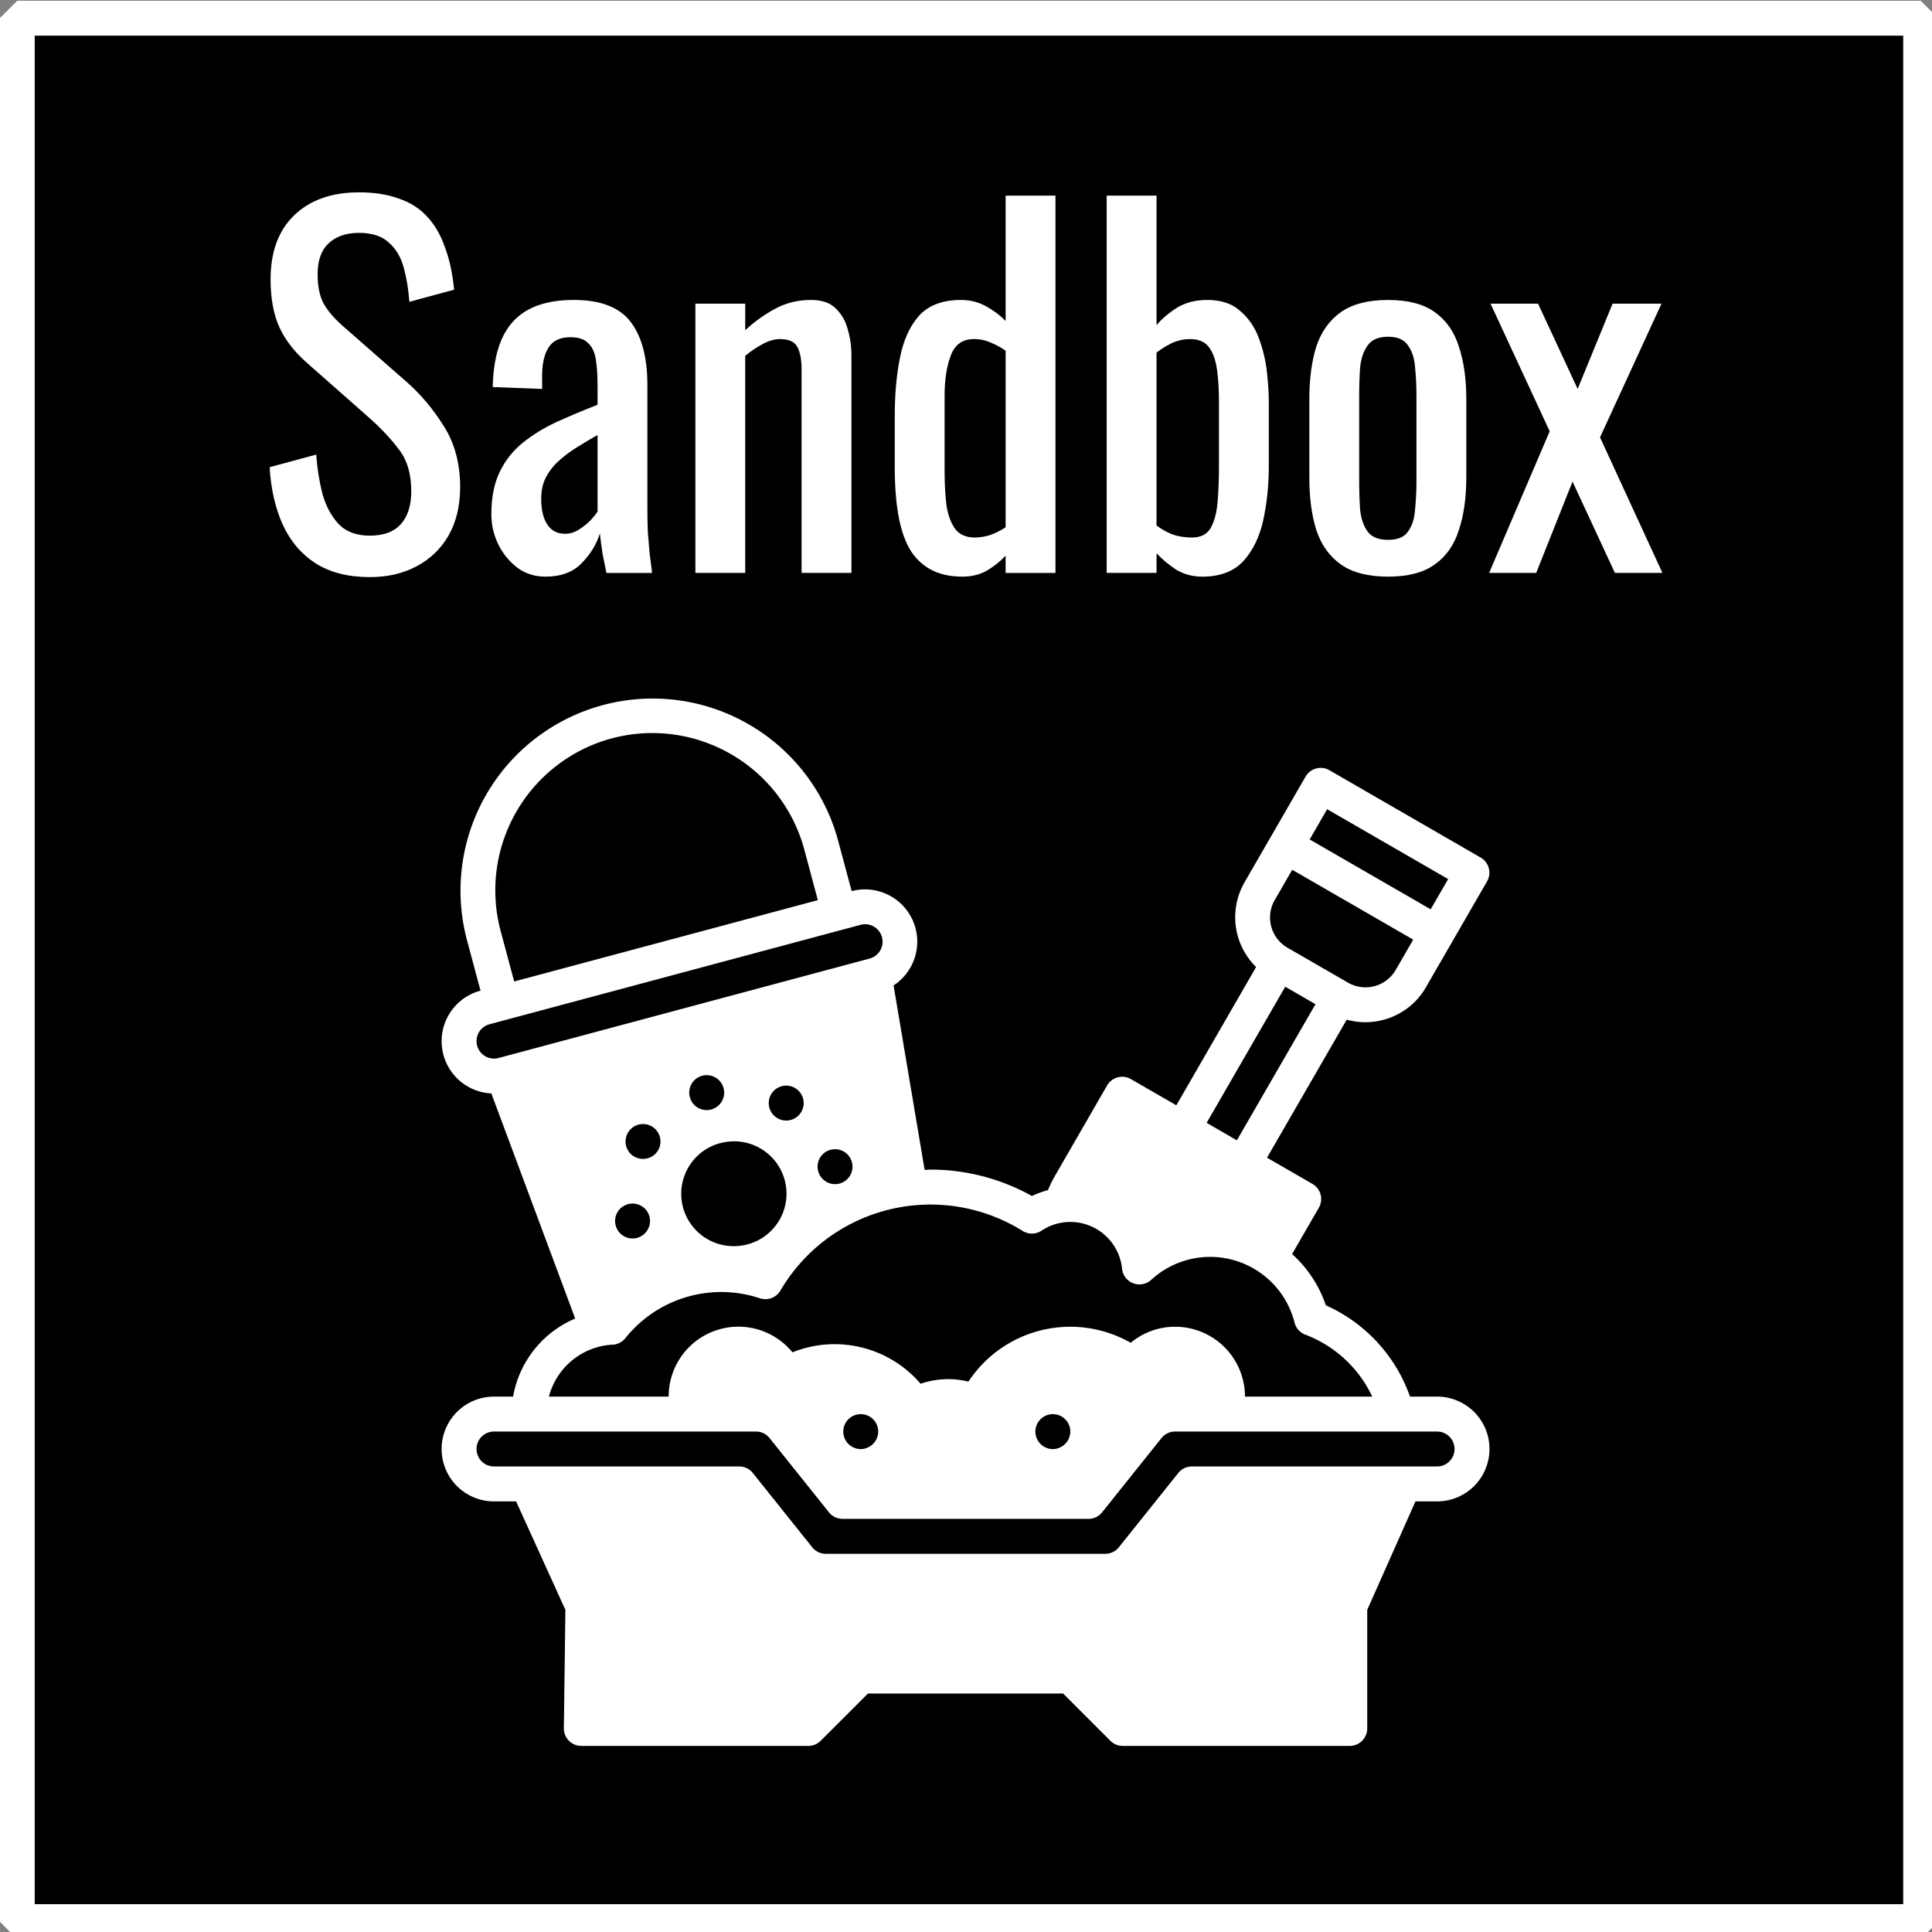 <?xml version="1.0" encoding="UTF-8" standalone="no"?>
<!-- Created with Inkscape (http://www.inkscape.org/) -->

<svg
   version="1.1"
   id="svg2"
   xml:space="preserve"
   width="221.215"
   height="221.219"
   viewBox="0 0 221.215 221.219"
   sodipodi:docname="logo_w.svg"
   inkscape:version="1.2.2 (732a01da63, 2022-12-09, custom)"
   inkscape:export-filename="../d1ee5bf1/icon_w.png"
   inkscape:export-xdpi="216.97989"
   inkscape:export-ydpi="216.97989"
   xmlns:inkscape="http://www.inkscape.org/namespaces/inkscape"
   xmlns:sodipodi="http://sodipodi.sourceforge.net/DTD/sodipodi-0.dtd"
   xmlns="http://www.w3.org/2000/svg"
   xmlns:svg="http://www.w3.org/2000/svg"><rect x="0" y="0" width="221.215" height="221.219" fill="#808080" stroke="none"/><defs
     id="defs6"><clipPath
       clipPathUnits="userSpaceOnUse"
       id="clipPath16"><path
         d="M 0,279.467 H 331.733 V 0 H 0 Z"
         id="path14" /></clipPath></defs><sodipodi:namedview
     id="namedview4"
     pagecolor="#ffffff"
     bordercolor="#666666"
     borderopacity="1.0"
     inkscape:pageshadow="2"
     inkscape:pageopacity="0.0"
     inkscape:pagecheckerboard="0"
     showgrid="false"
     inkscape:zoom="1.656647"
     inkscape:cx="-56.137487"
     inkscape:cy="96.278809"
     inkscape:window-width="2560"
     inkscape:window-height="1403"
     inkscape:window-x="2560"
     inkscape:window-y="0"
     inkscape:window-maximized="1"
     inkscape:current-layer="g8"
     fit-margin-top="0"
     fit-margin-left="0"
     fit-margin-right="0"
     fit-margin-bottom="0"
     inkscape:snap-page="false"
     showguides="false"
     inkscape:showpageshadow="0"
     inkscape:deskcolor="#d1d1d1" /><g
     id="g8"
     inkscape:groupmode="layer"
     inkscape:label="Logo IEA gold"
     transform="matrix(1.333,0,0,-1.333,-104.393,343.66)"><rect
       style="fill:#000000;fill-opacity:1;stroke:#ffffff;stroke-width:3;stroke-linejoin:miter;stroke-miterlimit:0;stroke-dasharray:none;stroke-opacity:1"
       id="rect933"
       width="163.5"
       height="163.5"
       x="79.795"
       y="-256.245"
       transform="scale(1,-1)" /><g
       id="g70259"
       transform="matrix(0.731,0,0,0.731,43.316,37.842)"
       style="fill:#757575;fill-opacity:0.275" /><g
       aria-label="IEA"
       transform="matrix(1.168,0,0,-1.168,-28.859,-34.392)"
       id="text5386"
       style="font-weight:bold;font-size:42px;line-height:1.25;font-family:'Bodoni Moda';-inkscape-font-specification:'Bodoni Moda Bold';stroke-width:0.442;fill:#757575;fill-opacity:0.275" /><g
       id="g2831"
       transform="translate(0,6.525)"
       style="fill:#ffffff"><g
         aria-label="PPIAS"
         transform="matrix(0.81,0,0,-0.81,17.256,35.286)"
         id="text3252"
         style="font-size:49.397px;line-height:1.25;font-family:'Open Sans Condensed';-inkscape-font-specification:'Open Sans Condensed, ';fill:#ffffff;fill-opacity:1;stroke-width:0.926"><g
           aria-label="Sandbox"
           id="text554"
           style="line-height:0.9;font-family:Petrona;-inkscape-font-specification:Petrona;stroke-width:0.858;fill:#ffffff"><path
             d="m 114.595,-205.465 q -3.458,0 -5.779,-1.482 -2.272,-1.482 -3.458,-4.1 -1.186,-2.618 -1.383,-6.076 l 4.94,-1.334 q 0.148,2.124 0.642,4.1 0.543,1.976 1.729,3.26 1.186,1.235 3.31,1.235 2.173,0 3.26,-1.186 1.136,-1.235 1.136,-3.507 0,-2.717 -1.235,-4.347 -1.235,-1.68 -3.112,-3.359 l -6.718,-5.928 q -1.976,-1.729 -2.914,-3.754 -0.939,-2.075 -0.939,-5.088 0,-4.396 2.519,-6.817 2.519,-2.42 6.866,-2.42 2.371,0 4.149,0.642 1.828,0.593 3.013,1.877 1.235,1.284 1.926,3.26 0.741,1.927 0.988,4.545 l -4.742,1.284 q -0.148,-1.976 -0.593,-3.606 -0.445,-1.68 -1.581,-2.667 -1.087,-1.037 -3.161,-1.037 -2.075,0 -3.26,1.136 -1.136,1.087 -1.136,3.26 0,1.828 0.593,3.013 0.642,1.186 2.025,2.42 l 6.767,5.928 q 2.272,1.976 4.001,4.742 1.729,2.717 1.729,6.471 0,2.964 -1.235,5.137 -1.235,2.124 -3.408,3.26 -2.124,1.136 -4.94,1.136 z"
             style="font-family:Oswald;-inkscape-font-specification:Oswald;fill:#ffffff"
             id="path825" /><path
             d="m 133.217,-205.514 q -1.68,0 -2.964,-0.939 -1.284,-0.988 -2.025,-2.47 -0.741,-1.531 -0.741,-3.211 0,-2.667 0.889,-4.495 0.889,-1.828 2.42,-3.063 1.581,-1.284 3.606,-2.223 2.075,-0.939 4.347,-1.828 v -2.025 q 0,-1.729 -0.198,-2.865 -0.198,-1.136 -0.84,-1.679 -0.593,-0.593 -1.828,-0.593 -1.087,0 -1.778,0.494 -0.642,0.494 -0.939,1.433 -0.296,0.889 -0.296,2.124 v 1.433 l -5.236,-0.198 q 0.099,-4.742 2.173,-6.965 2.075,-2.272 6.422,-2.272 4.248,0 6.026,2.322 1.778,2.322 1.778,6.718 v 13.041 q 0,1.334 0.049,2.569 0.099,1.235 0.198,2.322 0.148,1.037 0.247,1.976 h -4.841 q -0.148,-0.79 -0.395,-1.976 -0.198,-1.235 -0.296,-2.223 -0.494,1.68 -1.926,3.161 -1.383,1.433 -3.853,1.433 z m 2.075,-4.545 q 0.79,0 1.482,-0.445 0.692,-0.445 1.235,-0.988 0.543,-0.593 0.741,-0.939 v -8.101 q -1.235,0.692 -2.322,1.383 -1.087,0.692 -1.926,1.482 -0.79,0.741 -1.284,1.729 -0.445,0.939 -0.445,2.173 0,1.729 0.642,2.717 0.642,0.988 1.877,0.988 z"
             style="font-family:Oswald;-inkscape-font-specification:Oswald;fill:#ffffff"
             id="path827" /><path
             d="m 149.123,-205.91 v -28.552 h 5.286 v 2.816 q 1.433,-1.334 3.161,-2.272 1.729,-0.939 3.804,-0.939 1.729,0 2.618,0.889 0.939,0.889 1.284,2.223 0.395,1.334 0.395,2.717 v 23.118 h -5.286 v -21.587 q 0,-1.531 -0.445,-2.371 -0.445,-0.84 -1.828,-0.84 -0.889,0 -1.877,0.543 -0.939,0.494 -1.828,1.235 v 23.019 z"
             style="font-family:Oswald;-inkscape-font-specification:Oswald;fill:#ffffff"
             id="path829" /><path
             d="m 177.428,-205.514 q -3.606,0 -5.384,-2.618 -1.778,-2.667 -1.778,-8.99 v -5.532 q 0,-3.26 0.543,-6.026 0.543,-2.816 2.025,-4.495 1.531,-1.68 4.446,-1.68 1.433,0 2.618,0.642 1.186,0.642 2.124,1.581 v -13.288 h 5.286 v 40.012 h -5.286 v -1.828 q -0.939,0.988 -2.075,1.63 -1.087,0.593 -2.519,0.593 z m 1.334,-4.149 q 0.741,0 1.581,-0.247 0.84,-0.296 1.68,-0.84 v -18.722 q -0.692,-0.494 -1.531,-0.84 -0.84,-0.395 -1.828,-0.395 -1.828,0 -2.47,1.778 -0.642,1.729 -0.642,4.199 v 8.052 q 0,1.976 0.198,3.606 0.247,1.581 0.939,2.519 0.692,0.889 2.075,0.889 z"
             style="font-family:Oswald;-inkscape-font-specification:Oswald;fill:#ffffff"
             id="path831" /><path
             d="m 202.868,-205.514 q -1.531,0 -2.766,-0.741 -1.186,-0.79 -2.075,-1.729 v 2.075 h -5.286 v -40.012 h 5.286 v 13.732 q 0.939,-1.087 2.223,-1.877 1.334,-0.79 3.161,-0.79 2.223,0 3.507,1.186 1.334,1.136 1.976,2.914 0.642,1.729 0.84,3.557 0.198,1.778 0.198,3.063 v 6.916 q 0,3.013 -0.593,5.73 -0.593,2.667 -2.124,4.347 -1.531,1.63 -4.347,1.63 z m -1.087,-4.149 q 1.383,0 1.976,-0.988 0.593,-1.037 0.741,-2.766 0.148,-1.729 0.148,-3.804 v -6.916 q 0,-1.778 -0.198,-3.26 -0.198,-1.531 -0.84,-2.42 -0.642,-0.889 -2.025,-0.889 -1.037,0 -1.976,0.445 -0.889,0.445 -1.581,0.988 v 18.326 q 0.692,0.543 1.63,0.939 0.988,0.346 2.124,0.346 z"
             style="font-family:Oswald;-inkscape-font-specification:Oswald;fill:#ffffff"
             id="path833" /><path
             d="m 222.577,-205.514 q -3.161,0 -4.989,-1.284 -1.828,-1.284 -2.618,-3.655 -0.741,-2.371 -0.741,-5.582 v -8.299 q 0,-3.211 0.741,-5.582 0.79,-2.371 2.618,-3.655 1.828,-1.284 4.989,-1.284 3.161,0 4.94,1.284 1.828,1.284 2.569,3.655 0.79,2.371 0.79,5.582 v 8.299 q 0,3.211 -0.79,5.582 -0.741,2.371 -2.569,3.655 -1.778,1.284 -4.94,1.284 z m 0,-3.902 q 1.531,0 2.124,-0.889 0.642,-0.889 0.741,-2.322 0.148,-1.482 0.148,-3.063 v -8.941 q 0,-1.63 -0.148,-3.063 -0.099,-1.433 -0.741,-2.322 -0.593,-0.939 -2.124,-0.939 -1.531,0 -2.173,0.939 -0.642,0.889 -0.79,2.322 -0.099,1.433 -0.099,3.063 v 8.941 q 0,1.581 0.099,3.063 0.148,1.433 0.79,2.322 0.642,0.889 2.173,0.889 z"
             style="font-family:Oswald;-inkscape-font-specification:Oswald;fill:#ffffff"
             id="path835" /><path
             d="m 233.296,-205.91 6.422,-15.017 -6.273,-13.535 h 5.039 l 4.199,9.04 3.705,-9.04 h 5.187 l -6.52,14.177 6.619,14.375 h -5.039 l -4.495,-9.682 -3.853,9.682 z"
             style="font-family:Oswald;-inkscape-font-specification:Oswald;fill:#ffffff"
             id="path837" /></g></g><path
         d="m 201.754,131.321 h -2.324 a 13.486,13.486 0 0 1 -7.231,7.841 10.441,10.441 0 0 1 -2.897,4.404 l 2.295,3.975 a 1.5,1.5 0 0 1 -0.549,2.051 l -3.9,2.25 6.847,11.858 a 5.924,5.924 0 0 1 1.596,-0.222 6.045,6.045 0 0 1 1.562,0.207 5.961,5.961 0 0 1 3.644,2.796 l 5.25,9.094 a 1.5,1.5 0 0 1 -0.549,2.049 l -12.991,7.501 a 1.5,1.5 0 0 1 -2.049,-0.549 l -5.25,-9.094 a 6,6 0 0 1 1.002,-7.262 l -6.851,-11.878 -3.9,2.25 a 1.5,1.5 0 0 1 -2.051,-0.551 l -4.5,-7.801 a 10.544,10.544 0 0 1 -0.576,-1.185 7.438,7.438 0 0 1 -1.374,-0.504 17.937,17.937 0 0 1 -8.707,2.27 c -0.173,0 -0.341,-0.027 -0.513,-0.031 l -2.669,15.849 a 4.49,4.49 0 0 1 -3.6,8.101 l -1.166,4.35 a 16.503,16.503 0 0 1 -31.879,-8.551 l 1.166,-4.35 v 0 a 4.491,4.491 0 0 1 0.93,-8.827 l 7.201,-19.338 a 8.953,8.953 0 0 1 -5.333,-6.704 h -1.64 a 4.5,4.5 0 0 1 0,-9.001 h 1.899 l 4.233,-9.316 -0.132,-10.166 a 1.5,1.5 0 0 1 1.5,-1.52 h 19.502 a 1.5,1.5 0 0 1 1.061,0.44 l 4.061,4.061 h 16.759 l 4.061,-4.061 a 1.5,1.5 0 0 1 1.061,-0.44 h 19.502 a 1.5,1.5 0 0 1 1.5,1.5 v 10.183 l 4.142,9.319 h 1.859 a 4.5,4.5 0 0 1 0,9.001 z m -9.442,50.455 10.393,-6 -1.5,-2.598 -10.393,6 z m -4.5,-7.801 1.5,2.598 10.393,-6 -1.5,-2.598 a 3,3 0 0 0 -4.098,-1.098 l -5.198,3 a 3,3 0 0 0 -1.097,4.104 z m 0.9,-7.447 2.598,-1.5 -6.751,-11.692 -2.598,1.5 z m -57.849,21.333 a 13.524,13.524 0 0 0 16.537,-9.547 l 1.164,-4.35 -26.083,-6.986 -1.166,4.35 a 13.519,13.519 0 0 0 9.547,16.533 z m -9.725,-27.455 a 1.5,1.5 0 1 0 -0.779,2.898 l 1.448,0.387 v 0 l 28.076,7.523 2.352,0.63 a 1.5,1.5 0 0 0 0.777,-2.898 z m 29.291,-10.784 a 1.5,1.5 0 1 0 1.061,1.838 1.5,1.5 0 0 0 -1.061,-1.838 z m -10.247,3.465 a 4.5,4.5 0 1 0 2.33,-8.693 4.548,4.548 0 0 0 -1.172,-0.15 4.5,4.5 0 0 0 -1.158,8.851 z m -1.553,5.793 a 1.5,1.5 0 1 0 -1.061,-1.836 1.5,1.5 0 0 0 1.061,1.836 z m 6.469,-3.647 a 1.5,1.5 0 1 0 2.049,0.549 1.5,1.5 0 0 0 -2.049,-0.549 z m -12.301,-3.3 a 1.5,1.5 0 1 0 2.049,0.549 1.5,1.5 0 0 0 -2.045,-0.543 z m 0.24,-6.98 a 1.5,1.5 0 1 0 1.061,1.838 1.5,1.5 0 0 0 -1.049,-1.832 z m -2.1,-9.176 a 1.5,1.5 0 0 1 1.095,0.564 10.534,10.534 0 0 0 11.551,3.426 1.5,1.5 0 0 1 1.766,0.66 14.946,14.946 0 0 0 20.808,5.123 1.5,1.5 0 0 1 1.62,0.023 4.467,4.467 0 0 0 6.92,-3.275 1.5,1.5 0 0 1 2.504,-0.948 7.48,7.48 0 0 0 12.312,-3.675 1.5,1.5 0 0 1 0.926,-1.034 10.451,10.451 0 0 0 5.748,-5.321 h -10.933 a 6,6 0 0 1 -6,6 5.913,5.913 0 0 1 -3.812,-1.379 10.474,10.474 0 0 1 -13.941,-3.333 7.261,7.261 0 0 1 -4.107,-0.186 9.721,9.721 0 0 1 -11.011,2.7 5.991,5.991 0 0 1 -10.633,-3.803 h -10.285 a 5.978,5.978 0 0 0 5.474,4.463 z m 38.202,-8.912 a 1.5,1.5 0 1 0 1.061,1.838 1.5,1.5 0 0 0 -1.059,-1.832 z m -16.501,0 a 1.5,1.5 0 1 0 1.061,1.838 1.5,1.5 0 0 0 -1.059,-1.832 z m 49.117,-1.545 h -21.06 a 1.5,1.5 0 0 1 -1.172,-0.563 l -5.1,-6.376 a 1.49,1.49 0 0 0 -1.17,-0.563 h -24.002 a 1.49,1.49 0 0 0 -1.17,0.563 l -5.1,6.376 a 1.5,1.5 0 0 1 -1.172,0.563 H 120.747 a 1.5,1.5 0 0 0 0,3 h 22.502 a 1.49,1.49 0 0 0 1.17,-0.563 l 5.1,-6.376 a 1.5,1.5 0 0 1 1.172,-0.563 h 21.119 a 1.5,1.5 0 0 1 1.172,0.563 l 5.1,6.376 a 1.49,1.49 0 0 0 1.17,0.563 h 22.502 a 1.5,1.5 0 0 0 0,-3 z"
         id="path622"
         style="stroke-width:1.5;fill:#ffffff" /></g></g></svg>
